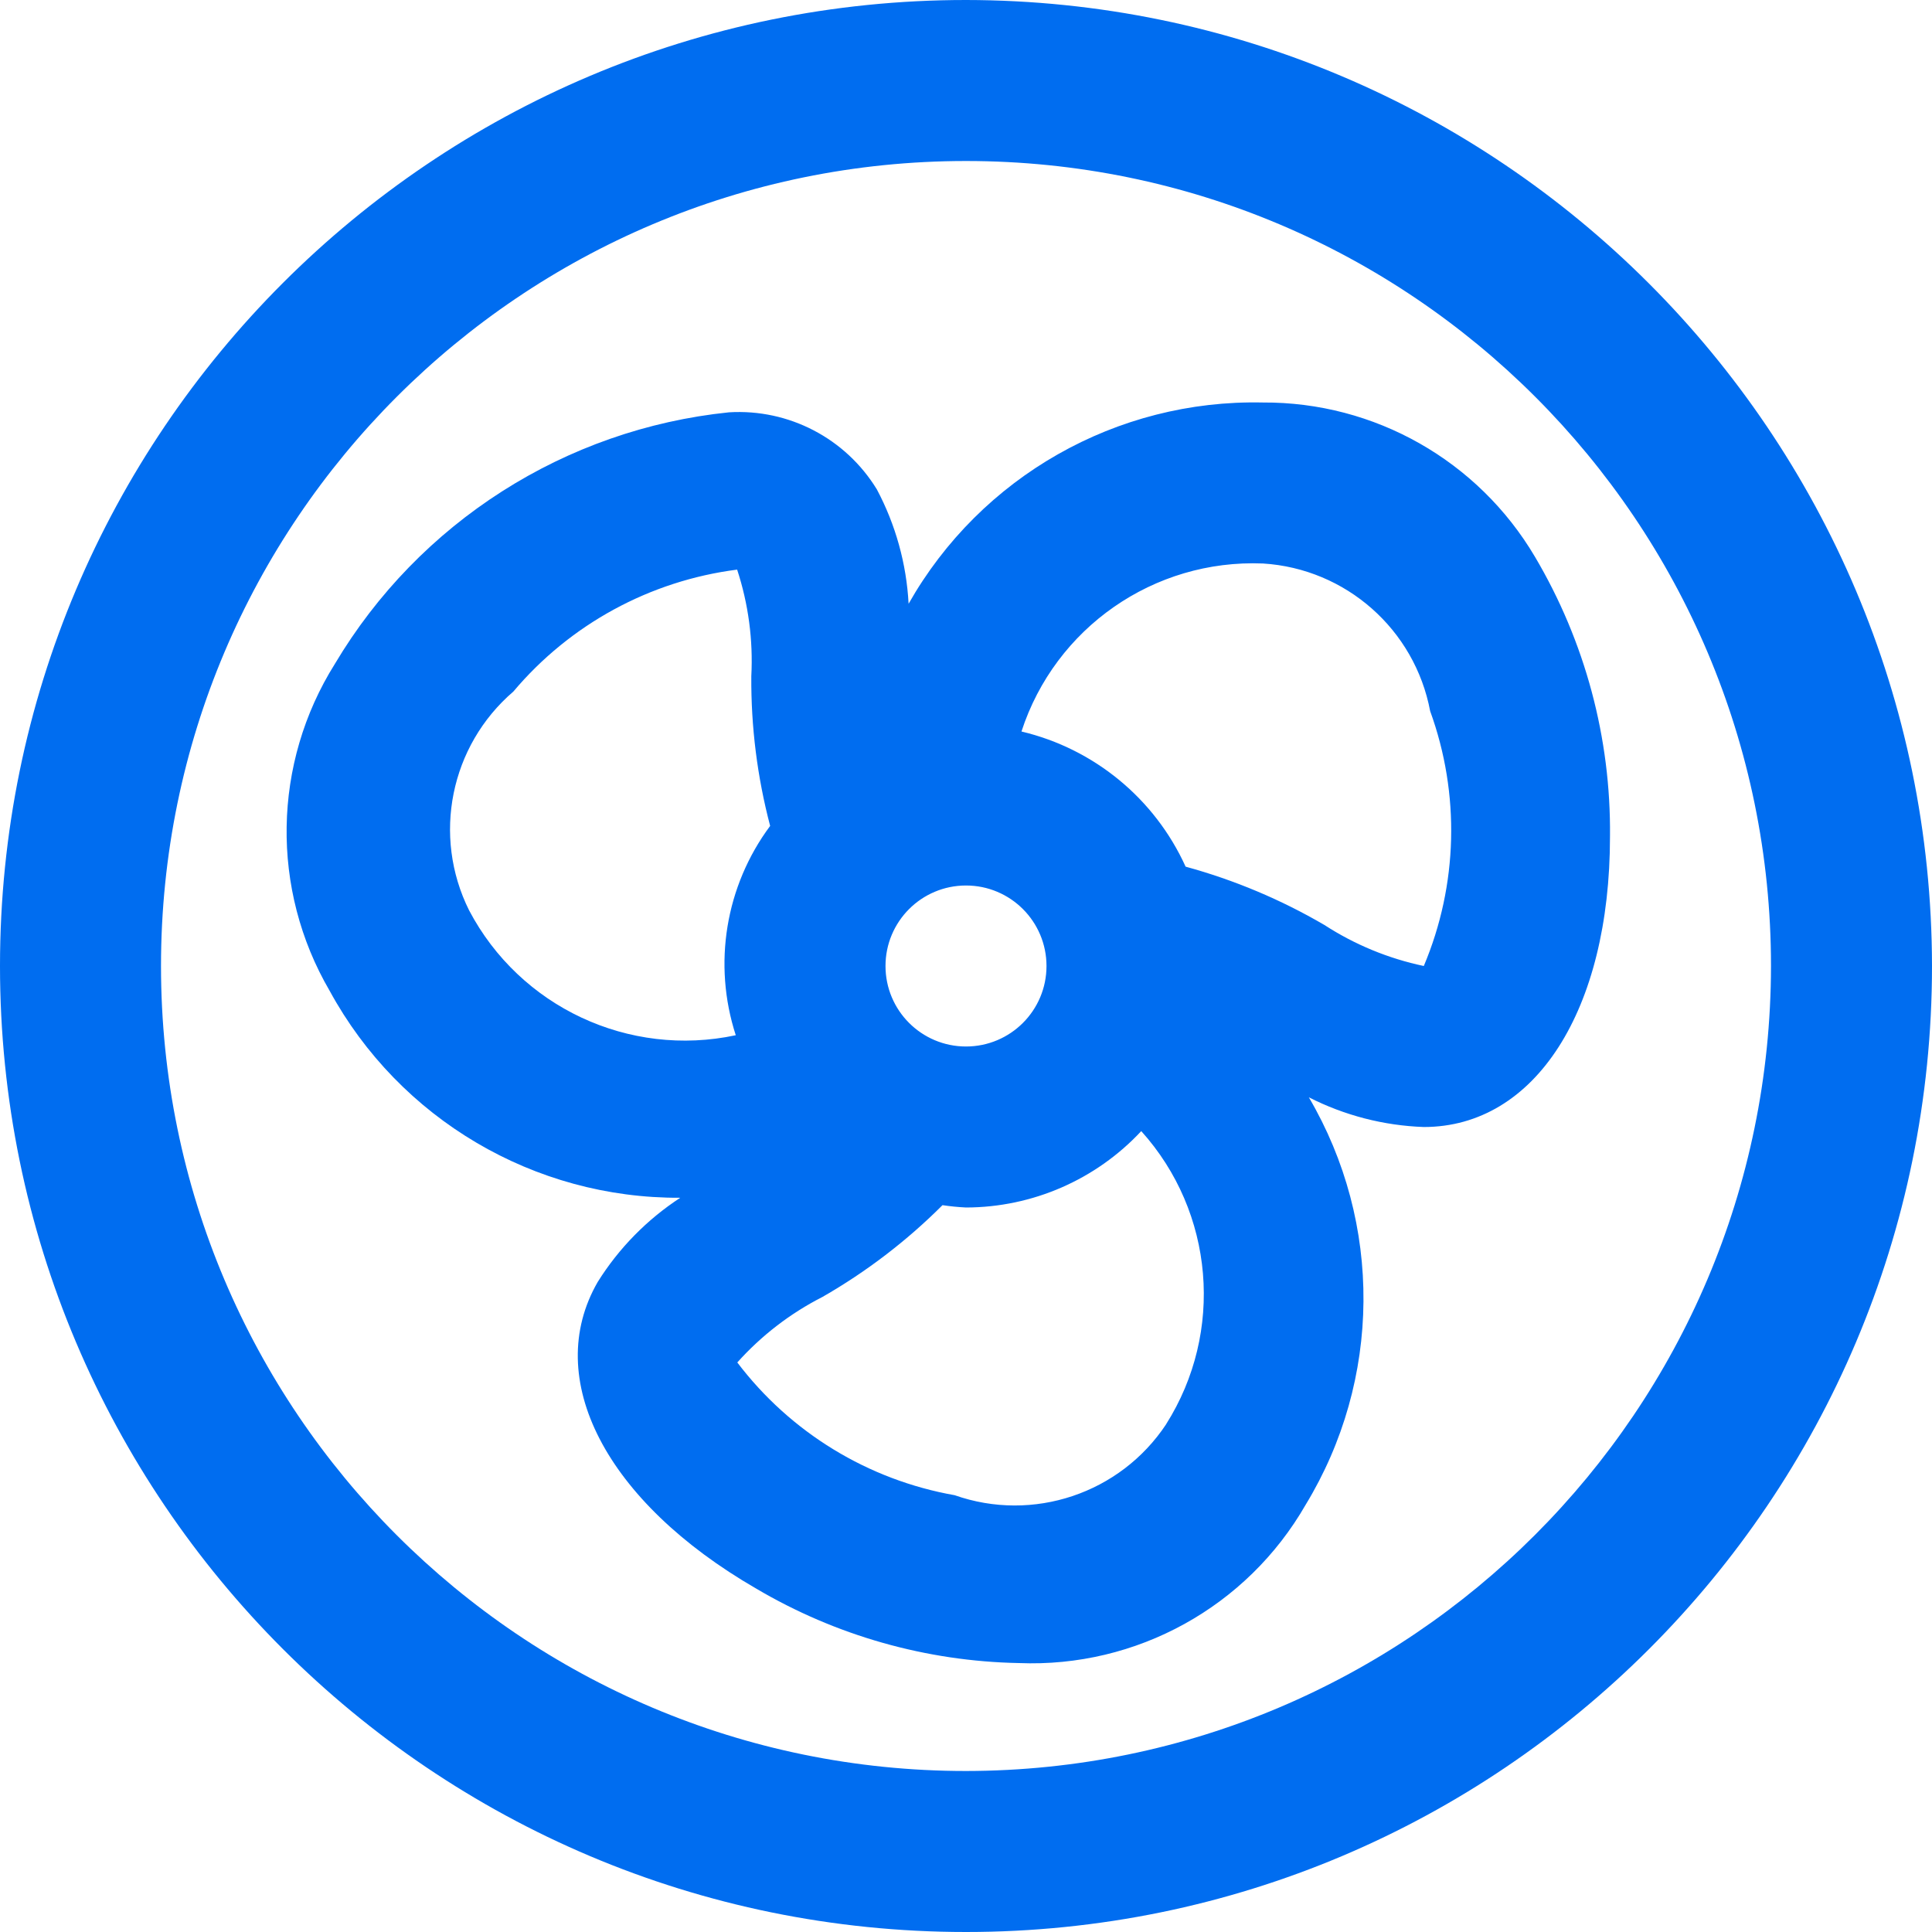 <?xml version="1.0" encoding="iso-8859-1"?>
<!-- Generator: Adobe Illustrator 19.0.0, SVG Export Plug-In . SVG Version: 6.00 Build 0)  -->
<svg xmlns="http://www.w3.org/2000/svg" xmlns:xlink="http://www.w3.org/1999/xlink" version="1.1" id="Capa_1" x="0px" y="0px" viewBox="0 0 512 512" style="enable-background:new 0 0 512 512;" xml:space="preserve" width="512px" height="512px">
<g>
	<g>
		<g>
			<path d="M406.784,147.563c-15.054-25.495-42.521-41.069-72.128-40.896c-38.716-0.839-74.768,19.645-93.867,53.333     c-0.565-10.589-3.434-20.927-8.405-30.293c-8.276-13.549-23.364-21.413-39.211-20.437     c-43.393,4.458-82.119,29.181-104.427,66.667c-16.543,26.372-17.078,59.747-1.387,86.635     c18.522,33.991,54.219,55.06,92.928,54.848c-8.828,5.762-16.297,13.377-21.888,22.315c-14.763,25.6,2.133,58.219,42.005,81.259     c21.106,12.469,45.079,19.267,69.589,19.733c31.173,1.276,60.469-14.889,76.011-41.941     c20.135-33.097,20.463-74.579,0.853-107.989c9.46,4.811,19.857,7.498,30.464,7.872c29.504,0,49.344-30.933,49.344-76.971     C426.939,195.632,420.063,169.992,406.784,147.563z M256,234.667c11.782,0,21.333,9.551,21.333,21.333     s-9.551,21.333-21.333,21.333s-21.333-9.551-21.333-21.333S244.218,234.667,256,234.667z M124.309,241.237     c-9.821-19.729-4.987-43.607,11.733-57.963c15.018-17.827,36.185-29.362,59.307-32.32c2.987,9.102,4.26,18.679,3.755,28.245     c-0.095,13.389,1.584,26.732,4.992,39.68c-11.842,15.922-15.237,36.594-9.109,55.467     C166.67,280.391,137.79,266.862,124.309,241.237z M309.035,377.429v0.021c-12.175,18.356-35.262,26.099-56.043,18.795     c-22.947-4.049-43.519-16.613-57.6-35.179c6.388-7.131,14.041-13.018,22.571-17.365c11.63-6.667,22.326-14.845,31.808-24.32     c2.065,0.31,4.144,0.516,6.229,0.619c17.615-0.032,34.43-7.362,46.443-20.245C321.796,321.244,324.49,352.986,309.035,377.429z      M377.323,256c-9.367-1.973-18.291-5.654-26.325-10.859c-11.536-6.746-23.909-11.946-36.8-15.467     c-8.181-18.024-24.24-31.248-43.499-35.819c8.945-27.507,35.1-45.701,64-44.523c21.982,1.367,40.232,17.481,44.309,39.125     C386.984,210.379,386.383,234.505,377.323,256z" fill="#006DF0"/>
			<path d="M256,0C114.615,0,0,114.615,0,256s114.615,256,256,256s256-114.615,256-256C511.835,114.683,397.317,0.165,256,0z      M256,469.333c-117.821,0-213.333-95.513-213.333-213.333S138.179,42.667,256,42.667S469.333,138.179,469.333,256     C469.204,373.767,373.767,469.204,256,469.333z" fill="#006DF0"/>
		</g>
	</g>
</g>
<g>
</g>
<g>
</g>
<g>
</g>
<g>
</g>
<g>
</g>
<g>
</g>
<g>
</g>
<g>
</g>
<g>
</g>
<g>
</g>
<g>
</g>
<g>
</g>
<g>
</g>
<g>
</g>
<g>
</g>
</svg>
